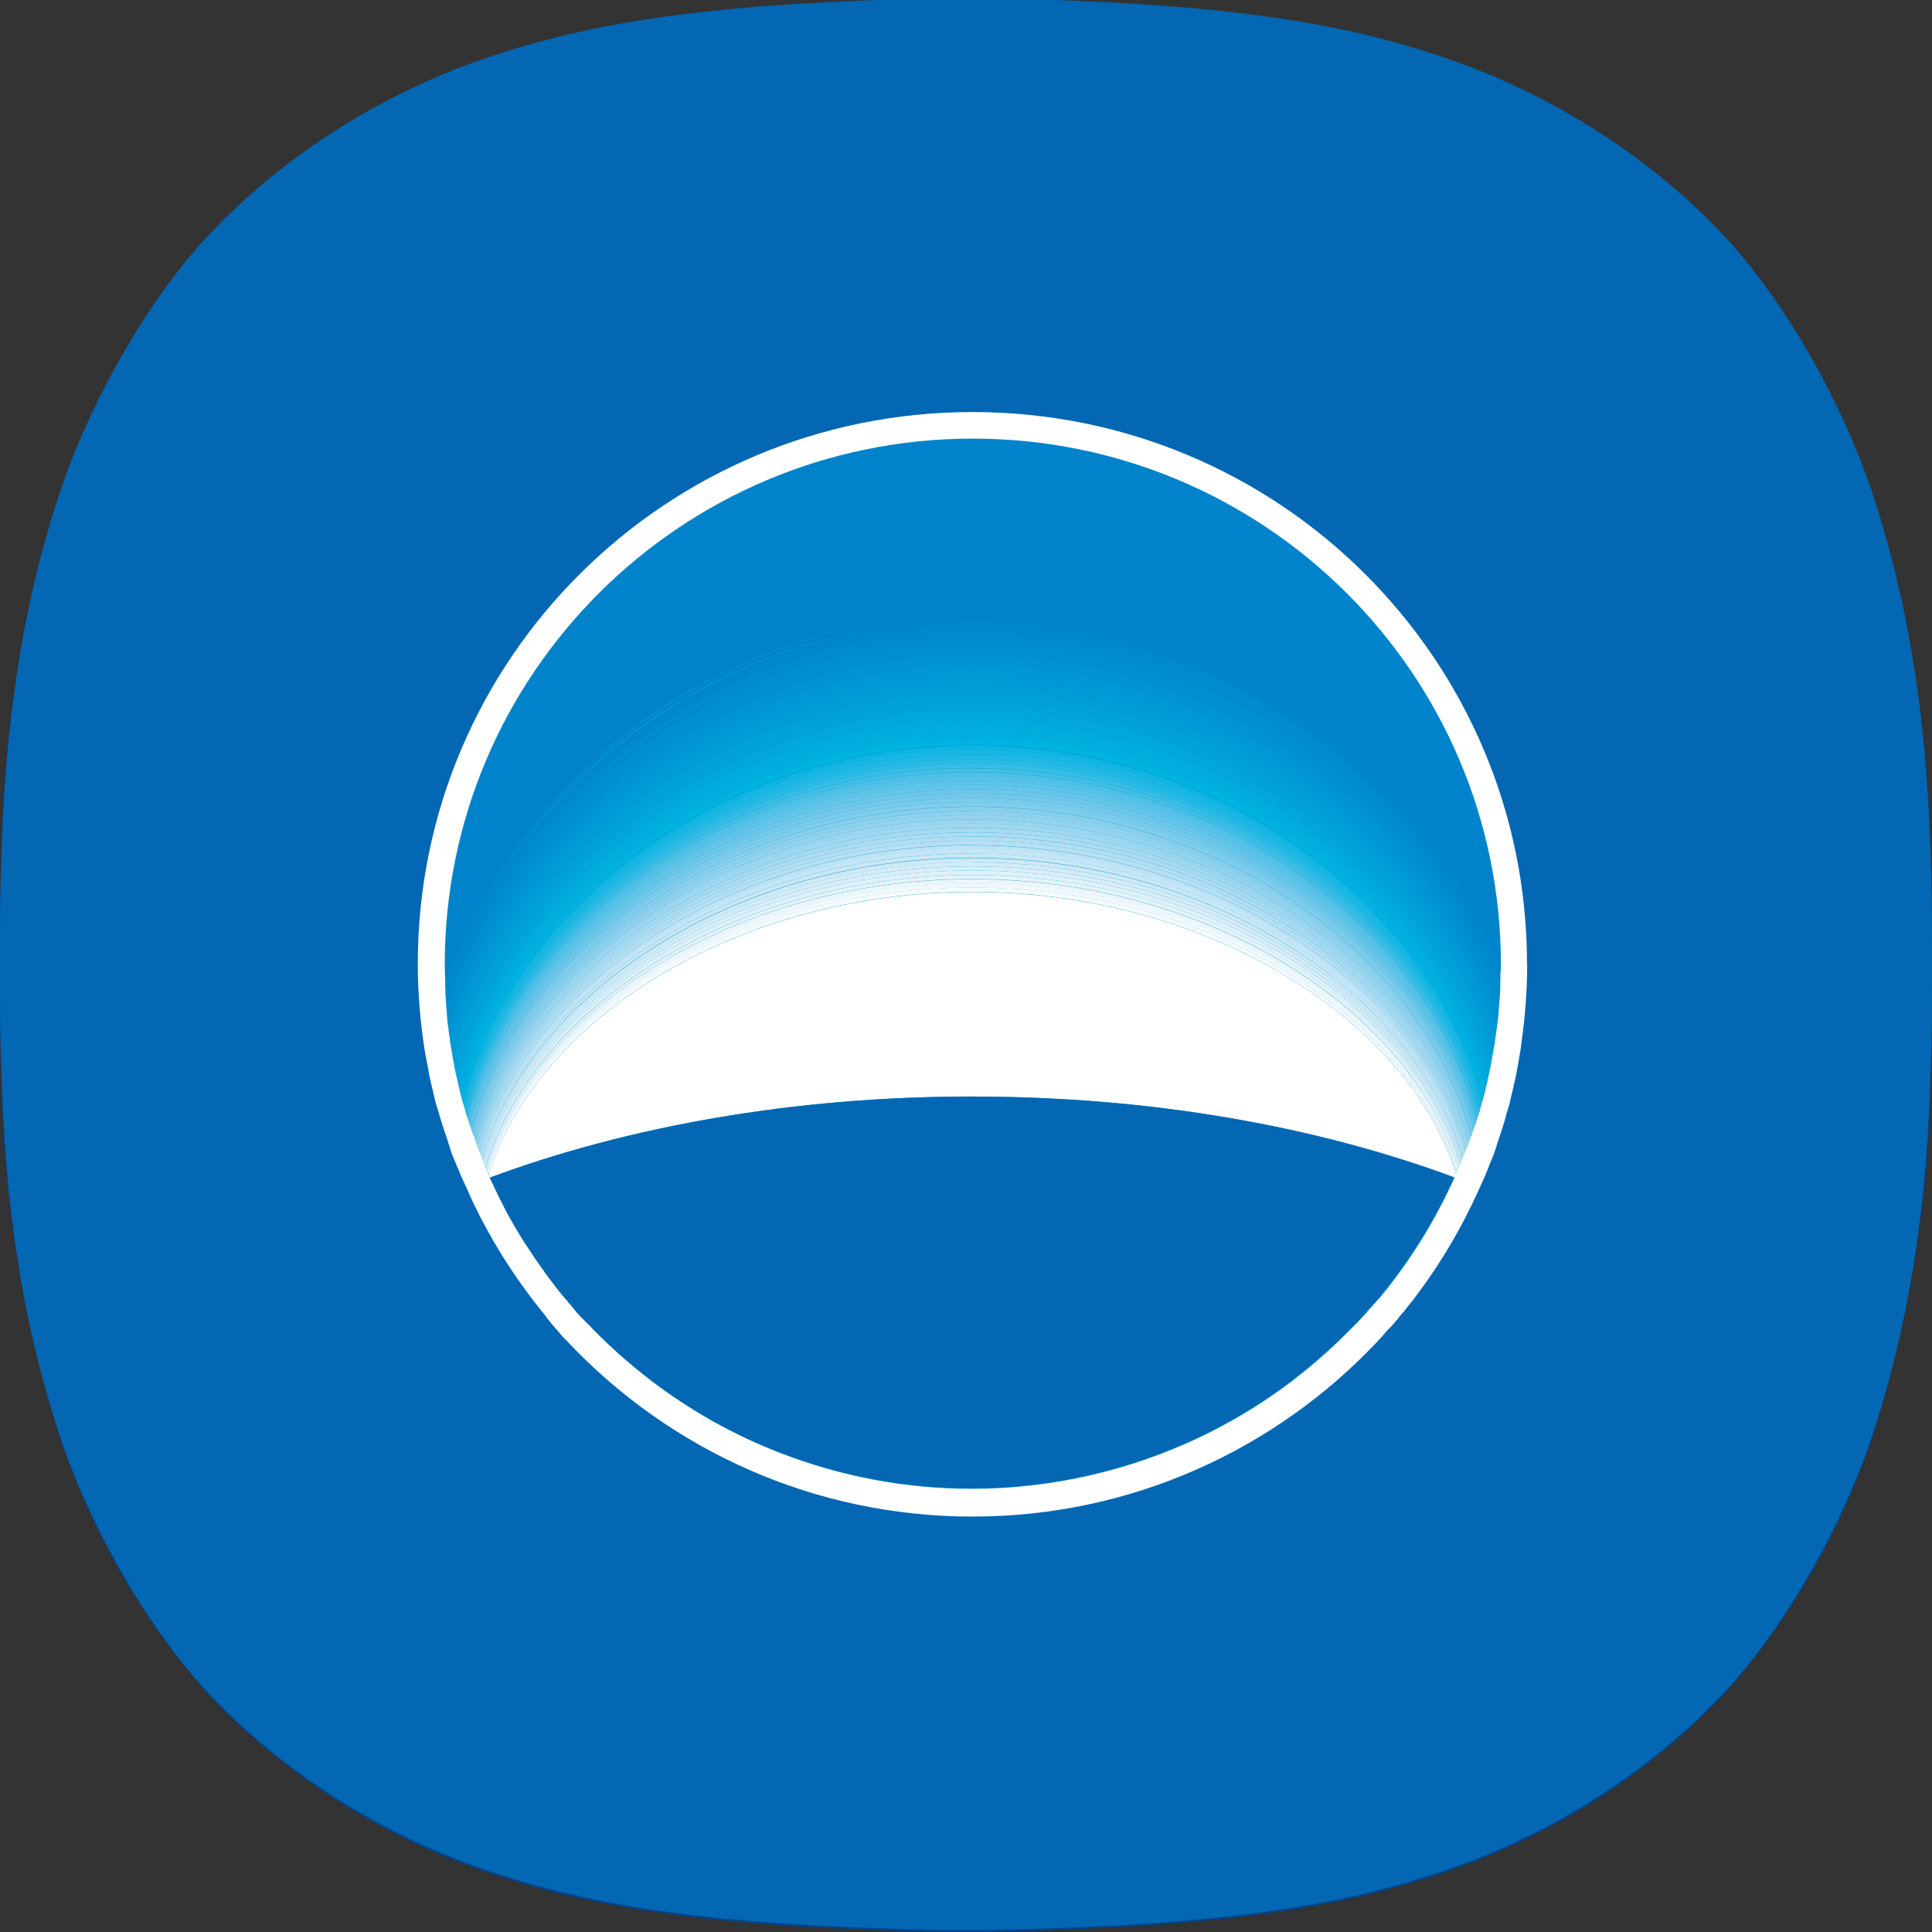 <svg width="40" height="40" viewBox="0 0 40 40" fill="none" xmlns="http://www.w3.org/2000/svg">
<rect x="0" y="0" width="40" height="40" fill="#333333" stroke="none"/>
<g clip-path="url(#clip0_591_6204)">
<path d="M0 20C0 21.175 0 21.312 0.032 22.305C0.067 24.83 0.471 27.337 1.232 29.745C1.878 31.666 2.891 33.444 4.215 34.979C5.807 36.689 7.797 37.98 10.007 38.738C12.29 39.524 14.756 39.902 19.557 40H20.444C25.244 39.9 27.712 39.524 29.994 38.738C32.205 37.98 34.195 36.689 35.788 34.979C37.11 33.443 38.123 31.666 38.77 29.745C39.53 27.337 39.935 24.83 39.97 22.305C40 21.312 40 21.175 40 20C40 18.825 40 18.689 39.97 17.7C39.935 15.175 39.53 12.668 38.77 10.26C38.123 8.339 37.11 6.561 35.788 5.025C34.195 3.315 32.205 2.025 29.994 1.267C27.712 0.476 25.246 0.1 20.444 0H19.557C14.757 0.1 12.29 0.476 10.007 1.263C7.797 2.021 5.808 3.311 4.215 5.021C2.891 6.557 1.878 8.335 1.232 10.256C0.471 12.664 0.067 15.171 0.032 17.696C0 18.689 0 18.826 0 20Z" fill="#01448B"/>
<path d="M13.041 21.158C12.793 20.252 12.87 19.288 13.258 18.433C13.645 17.577 14.319 16.884 15.164 16.473C19.049 14.533 23.012 12.748 26.964 10.891C27.214 11.813 27.13 12.795 26.726 13.662C26.322 14.529 25.624 15.224 24.756 15.626C20.913 17.534 16.998 19.3 13.046 21.158" fill="white"/>
<path d="M13.959 25.264C13.746 24.541 13.772 23.768 14.034 23.06C14.295 22.353 14.777 21.749 15.409 21.337C16.512 20.692 17.651 20.112 18.821 19.598C20.249 18.912 21.693 18.256 23.13 17.586C23.361 18.353 23.322 19.176 23.018 19.917C22.714 20.658 22.164 21.272 21.461 21.655C18.991 22.913 16.469 24.065 13.961 25.267" fill="white"/>
<path d="M14.835 29.108C14.355 26.051 16.63 25.062 19.785 23.898C19.913 24.443 19.883 25.012 19.698 25.54C19.512 26.068 19.18 26.531 18.741 26.876C17.552 27.707 16.221 28.33 14.841 29.108" fill="white"/>
<path d="M0 19.961C0 21.136 0 21.272 0.032 22.265C0.104 24.475 0.343 27.025 1.232 29.704C1.861 31.604 3.036 33.643 4.214 34.94C5.714 36.582 7.775 37.929 10.007 38.697C12.289 39.482 14.757 39.861 19.557 39.961H20.443C25.243 39.861 27.711 39.482 29.993 38.697C32.225 37.929 34.286 36.582 35.786 34.94C36.968 33.643 38.139 31.604 38.768 29.704C39.657 27.022 39.896 24.475 39.968 22.265C40 21.272 40 21.136 40 19.961C40 18.786 40 18.65 39.968 17.657C39.896 15.447 39.657 12.9 38.768 10.218C38.139 8.318 36.968 6.279 35.786 4.982C34.286 3.34 32.225 1.993 29.993 1.222C27.711 0.436 25.243 0.057 20.443 -0.039H19.557C14.757 0.061 12.289 0.436 10.007 1.222C7.775 1.99 5.714 3.336 4.214 4.982C3.036 6.275 1.861 8.318 1.232 10.218C0.343 12.897 0.104 15.447 0.032 17.657C0 18.65 0 18.786 0 19.961Z" fill="#0367B3"/>
<path d="M20.178 31.051C26.241 31.051 31.156 26.136 31.156 20.072C31.156 14.009 26.241 9.094 20.178 9.094C14.114 9.094 9.199 14.009 9.199 20.072C9.199 26.136 14.114 31.051 20.178 31.051Z" fill="#0098D5"/>
<path d="M20.174 12.731C25.163 12.731 29.424 15.803 31.064 20.11C31.064 20.06 31.067 20.01 31.067 19.96C31.067 13.945 26.171 9.07 20.131 9.07C14.092 9.07 9.199 13.949 9.199 19.96C9.199 20.088 9.203 20.213 9.21 20.338C10.781 15.91 15.099 12.727 20.178 12.727L20.174 12.731Z" fill="#0083CA"/>
<path d="M20.182 12.816C25.182 12.816 29.446 15.898 31.064 20.209C31.064 20.173 31.064 20.141 31.064 20.105C29.425 15.794 25.164 12.727 20.175 12.727C15.186 12.727 10.782 15.909 9.207 20.337C9.207 20.373 9.207 20.412 9.207 20.452C10.757 16.019 15.086 12.819 20.175 12.819L20.182 12.816Z" fill="#0083CA"/>
<path d="M20.168 12.92C25.197 12.92 29.472 16.031 31.061 20.36C31.061 20.31 31.061 20.26 31.065 20.213C29.447 15.906 25.183 12.82 20.183 12.82C15.183 12.82 10.765 16.02 9.215 20.453C9.215 20.492 9.215 20.527 9.218 20.567C10.743 16.135 15.065 12.924 20.168 12.924V12.92Z" fill="#0085CB"/>
<path d="M20.169 12.922C15.065 12.922 10.744 16.136 9.219 20.565C9.219 20.597 9.226 20.633 9.226 20.665C10.733 16.24 15.062 13.018 20.172 13.018C25.283 13.018 29.494 16.147 31.058 20.475C31.058 20.44 31.058 20.4 31.058 20.361C29.472 16.033 25.194 12.922 20.165 12.922H20.169Z" fill="#0086CC"/>
<path d="M20.171 13.019C15.06 13.019 10.728 16.241 9.225 20.666C9.225 20.701 9.232 20.737 9.232 20.773C10.714 16.348 15.05 13.116 20.171 13.116C25.293 13.116 29.507 16.259 31.05 20.587C31.05 20.548 31.053 20.512 31.057 20.473C29.492 16.144 25.21 13.016 20.171 13.016V13.019Z" fill="#0088CC"/>
<path d="M20.172 13.21C25.229 13.21 29.522 16.367 31.043 20.696C31.043 20.66 31.05 20.624 31.05 20.589C29.511 16.256 25.222 13.117 20.172 13.117C15.122 13.117 10.715 16.349 9.232 20.774C9.232 20.806 9.236 20.839 9.24 20.871C10.704 16.453 15.047 13.21 20.172 13.21Z" fill="#0089CD"/>
<path d="M20.17 13.211C15.045 13.211 10.703 16.454 9.238 20.872C9.238 20.907 9.242 20.943 9.245 20.979C10.685 16.564 15.031 13.307 20.163 13.307C25.295 13.307 29.535 16.482 31.028 20.814C31.028 20.775 31.035 20.736 31.038 20.697C29.52 16.368 25.228 13.211 20.167 13.211H20.17Z" fill="#008BCE"/>
<path d="M20.168 13.405C25.246 13.405 29.55 16.587 31.025 20.912C31.025 20.88 31.029 20.844 31.032 20.812C29.539 16.48 25.236 13.305 20.168 13.305C15.1 13.305 10.689 16.562 9.25 20.976C9.25 21.012 9.254 21.044 9.257 21.08C10.675 16.669 15.021 13.405 20.168 13.405Z" fill="#008DCF"/>
<path d="M20.169 13.406C15.022 13.406 10.676 16.671 9.258 21.081C9.258 21.113 9.265 21.142 9.269 21.174C10.665 16.774 15.015 13.506 20.161 13.506C25.308 13.506 29.569 16.706 31.015 21.035C31.018 20.995 31.022 20.956 31.022 20.917C29.547 16.592 25.244 13.41 20.165 13.41L20.169 13.406Z" fill="#008ED0"/>
<path d="M20.168 13.6C25.264 13.6 29.579 16.804 31.007 21.121C31.007 21.089 31.014 21.057 31.018 21.029C29.572 16.7 25.257 13.5 20.164 13.5C15.072 13.5 10.668 16.771 9.271 21.168C9.275 21.204 9.279 21.236 9.286 21.268C10.661 16.875 15.014 13.596 20.172 13.596L20.168 13.6Z" fill="#0090D0"/>
<path d="M20.167 13.602C15.01 13.602 10.656 16.88 9.281 21.273C9.285 21.302 9.288 21.334 9.292 21.362C10.649 16.98 15.003 13.694 20.163 13.694C25.324 13.694 29.592 16.916 30.992 21.23C30.995 21.194 31.003 21.159 31.006 21.123C29.578 16.805 25.263 13.602 20.167 13.602Z" fill="#0092D1"/>
<path d="M20.157 13.792C25.275 13.792 29.6 17.02 30.979 21.331C30.982 21.299 30.986 21.263 30.993 21.231C29.589 16.913 25.271 13.695 20.164 13.695C15.057 13.695 10.65 16.985 9.293 21.363C9.297 21.395 9.3 21.427 9.307 21.46C10.639 17.085 14.993 13.788 20.161 13.788L20.157 13.792Z" fill="#0093D2"/>
<path d="M20.156 13.789C14.988 13.789 10.635 17.085 9.303 21.46C9.306 21.489 9.31 21.521 9.313 21.55C10.628 17.186 14.981 13.886 20.156 13.886C25.331 13.886 29.606 17.128 30.963 21.432C30.967 21.4 30.971 21.364 30.978 21.332C29.599 17.021 25.274 13.793 20.156 13.793V13.789Z" fill="#0095D3"/>
<path d="M20.165 13.979C25.293 13.979 29.618 17.226 30.958 21.518C30.961 21.49 30.965 21.458 30.968 21.429C29.611 17.126 25.286 13.883 20.161 13.883C15.036 13.883 10.633 17.186 9.318 21.547C9.322 21.579 9.329 21.611 9.333 21.643C10.626 17.29 14.986 13.979 20.165 13.979Z" fill="#0097D4"/>
<path d="M20.164 13.984C14.986 13.984 10.625 17.299 9.332 21.649C9.336 21.674 9.343 21.702 9.346 21.727C10.621 17.392 14.979 14.084 20.154 14.084C25.328 14.084 29.628 17.349 30.939 21.642C30.946 21.602 30.95 21.563 30.957 21.524C29.618 17.231 25.293 13.984 20.164 13.984Z" fill="#0098D5"/>
<path d="M20.153 14.175C25.299 14.175 29.631 17.439 30.924 21.714C30.928 21.689 30.935 21.66 30.939 21.635C29.631 17.342 25.296 14.078 20.153 14.078C15.01 14.078 10.617 17.385 9.346 21.721C9.349 21.746 9.356 21.775 9.36 21.8C10.617 17.482 14.974 14.171 20.156 14.171L20.153 14.175Z" fill="#009AD5"/>
<path d="M20.154 14.18C14.972 14.18 10.618 17.487 9.357 21.808C9.361 21.837 9.368 21.869 9.372 21.898C10.607 17.594 14.968 14.28 20.15 14.28C25.332 14.28 29.632 17.551 30.904 21.812C30.907 21.783 30.915 21.751 30.918 21.723C29.625 17.448 25.293 14.183 20.147 14.183L20.154 14.18Z" fill="#009CD6"/>
<path d="M20.15 14.37C25.304 14.37 29.643 17.648 30.893 21.902C30.9 21.87 30.904 21.838 30.911 21.806C29.64 17.545 25.304 14.273 20.157 14.273C15.011 14.273 10.615 17.588 9.379 21.891C9.382 21.92 9.39 21.945 9.393 21.973C10.611 17.684 14.968 14.366 20.154 14.366L20.15 14.37Z" fill="#009ED7"/>
<path d="M20.149 14.375C14.964 14.375 10.607 17.693 9.389 21.982C9.396 22.014 9.399 22.043 9.407 22.075C10.599 17.796 14.957 14.468 20.149 14.468C25.342 14.468 29.649 17.754 30.878 21.993C30.881 21.964 30.889 21.936 30.892 21.907C29.642 17.654 25.303 14.375 20.149 14.375Z" fill="#00A0D8"/>
<path d="M20.145 14.557C25.317 14.557 29.656 17.854 30.86 22.079C30.867 22.047 30.87 22.015 30.878 21.986C29.653 17.747 25.313 14.461 20.149 14.461C14.985 14.461 10.599 17.79 9.406 22.068C9.413 22.097 9.417 22.125 9.421 22.15C10.595 17.89 14.945 14.557 20.145 14.557Z" fill="#00A1D9"/>
<path d="M20.147 14.562C14.947 14.562 10.597 17.895 9.422 22.155C9.429 22.184 9.436 22.209 9.44 22.238C10.593 17.995 14.943 14.662 20.143 14.662C25.343 14.662 29.661 17.959 30.84 22.173C30.847 22.145 30.85 22.113 30.858 22.084C29.654 17.855 25.315 14.562 20.143 14.562H20.147Z" fill="#00A3DA"/>
<path d="M20.147 14.757C25.326 14.757 29.665 18.061 30.826 22.257C30.833 22.228 30.84 22.203 30.843 22.175C29.661 17.96 25.322 14.664 20.147 14.664C14.972 14.664 10.597 17.996 9.443 22.239C9.45 22.264 9.454 22.289 9.461 22.314C10.601 18.093 14.95 14.761 20.147 14.761V14.757Z" fill="#00A5DB"/>
<path d="M20.147 14.754C14.95 14.754 10.6 18.086 9.461 22.307C9.468 22.332 9.472 22.357 9.479 22.379C10.6 18.182 14.954 14.854 20.15 14.854C25.347 14.854 29.668 18.157 30.807 22.336C30.814 22.307 30.822 22.279 30.825 22.25C29.665 18.054 25.325 14.75 20.147 14.75V14.754Z" fill="#00A7DC"/>
<path d="M20.143 14.956C25.325 14.956 29.668 18.27 30.786 22.434C30.793 22.402 30.8 22.374 30.807 22.341C29.664 18.163 25.328 14.859 20.15 14.859C14.971 14.859 10.604 18.188 9.479 22.384C9.486 22.413 9.489 22.438 9.496 22.466C10.596 18.284 14.946 14.956 20.143 14.956Z" fill="#00A9DD"/>
<path d="M20.142 14.953C14.943 14.953 10.596 18.282 9.496 22.464C9.503 22.489 9.507 22.514 9.514 22.539C10.6 18.382 14.943 15.05 20.142 15.05C25.343 15.05 29.668 18.36 30.767 22.507C30.775 22.482 30.778 22.457 30.785 22.435C29.668 18.271 25.328 14.957 20.142 14.957V14.953Z" fill="#00ABDE"/>
<path d="M20.142 15.143C25.328 15.143 29.667 18.461 30.749 22.586C30.756 22.558 30.76 22.533 30.767 22.504C29.667 18.361 25.328 15.047 20.142 15.047C14.957 15.047 10.596 18.379 9.514 22.536C9.521 22.565 9.524 22.59 9.532 22.618C10.596 18.479 14.939 15.143 20.142 15.143Z" fill="#00ADDE"/>
<path d="M20.142 15.144C14.938 15.144 10.595 18.476 9.531 22.619C9.538 22.644 9.542 22.666 9.549 22.691C10.595 18.573 14.938 15.241 20.138 15.241C25.338 15.241 29.674 18.562 30.728 22.673C30.735 22.644 30.742 22.616 30.749 22.584C29.667 18.459 25.331 15.141 20.142 15.141V15.144Z" fill="#00AFDF"/>
<path d="M20.133 15.339C25.329 15.339 29.669 18.66 30.708 22.749C30.715 22.724 30.722 22.699 30.729 22.674C29.676 18.564 25.333 15.242 20.14 15.242C14.947 15.242 10.597 18.571 9.551 22.692C9.558 22.717 9.565 22.742 9.572 22.764C10.601 18.671 14.933 15.339 20.137 15.339H20.133Z" fill="#00B1E0"/>
<path d="M20.133 15.332C14.929 15.332 10.597 18.664 9.568 22.757C9.575 22.778 9.583 22.8 9.586 22.821C10.601 18.753 14.936 15.425 20.136 15.425C25.336 15.425 29.665 18.742 30.686 22.803C30.693 22.782 30.701 22.76 30.704 22.739C29.668 18.65 25.329 15.328 20.129 15.328L20.133 15.332Z" fill="#00B3E1"/>
<path d="M20.136 15.53C25.329 15.53 29.661 18.845 30.665 22.887C30.672 22.863 30.679 22.837 30.686 22.816C29.665 18.755 25.329 15.438 20.136 15.438C14.943 15.438 10.6 18.762 9.586 22.834C9.593 22.859 9.6 22.884 9.607 22.909C10.604 18.859 14.936 15.537 20.136 15.537V15.53Z" fill="#0DB5E2"/>
<path d="M20.136 15.527C14.936 15.527 10.6 18.852 9.607 22.898C9.615 22.92 9.622 22.945 9.629 22.966C10.607 18.945 14.943 15.623 20.14 15.623C25.336 15.623 29.661 18.941 30.647 22.959C30.654 22.934 30.661 22.906 30.668 22.881C29.665 18.841 25.329 15.523 20.14 15.523L20.136 15.527Z" fill="#19B7E3"/>
<path d="M20.133 15.718C25.329 15.718 29.661 19.043 30.622 23.043C30.629 23.014 30.636 22.986 30.647 22.961C29.661 18.943 25.332 15.625 20.14 15.625C14.947 15.625 10.611 18.946 9.629 22.968C9.636 22.989 9.643 23.014 9.647 23.036C10.611 19.039 14.94 15.718 20.133 15.718Z" fill="#21B9E4"/>
<path d="M20.132 15.719C14.939 15.719 10.611 19.04 9.646 23.037C9.65 23.055 9.657 23.072 9.661 23.09C10.618 19.115 14.939 15.812 20.132 15.812C25.325 15.812 29.65 19.115 30.607 23.09C30.611 23.076 30.614 23.062 30.622 23.044C29.664 19.044 25.332 15.719 20.132 15.719Z" fill="#28BBE5"/>
<path d="M20.132 15.905C25.317 15.905 29.639 19.191 30.592 23.137C30.596 23.123 30.599 23.109 30.607 23.091C29.649 19.116 25.324 15.812 20.132 15.812C14.939 15.812 10.617 19.116 9.66 23.091C9.664 23.105 9.667 23.12 9.674 23.134C10.628 19.188 14.946 15.902 20.132 15.902V15.905Z" fill="#37BDE6"/>
<path d="M20.133 15.906C14.947 15.906 10.629 19.192 9.676 23.138C9.679 23.153 9.683 23.167 9.69 23.185C10.644 19.26 14.958 15.988 20.137 15.988C25.315 15.988 29.637 19.263 30.583 23.192C30.587 23.174 30.594 23.16 30.597 23.142C29.64 19.192 25.322 15.91 20.137 15.91L20.133 15.906Z" fill="#43BFE6"/>
<path d="M20.132 16.085C25.303 16.085 29.614 19.335 30.564 23.239C30.568 23.224 30.575 23.21 30.578 23.196C29.632 19.264 25.314 15.992 20.132 15.992C14.95 15.992 10.639 19.264 9.686 23.189C9.689 23.206 9.696 23.221 9.703 23.239C10.653 19.339 14.96 16.089 20.132 16.089V16.085Z" fill="#4DC0E7"/>
<path d="M20.132 16.082C14.96 16.082 10.653 19.332 9.703 23.232C9.707 23.246 9.714 23.257 9.717 23.271C10.667 19.4 14.964 16.164 20.132 16.164C25.3 16.164 29.603 19.396 30.553 23.271C30.557 23.257 30.564 23.246 30.567 23.232C29.617 19.328 25.307 16.078 20.135 16.078L20.132 16.082Z" fill="#56C2E8"/>
<path d="M20.137 16.25C25.294 16.25 29.59 19.46 30.54 23.311C30.544 23.296 30.551 23.285 30.555 23.271C29.605 19.396 25.301 16.164 20.133 16.164C14.965 16.164 10.669 19.4 9.719 23.271C9.722 23.285 9.729 23.3 9.733 23.314C10.683 19.464 14.983 16.253 20.14 16.253L20.137 16.25Z" fill="#5EC4E8"/>
<path d="M20.136 16.25C14.982 16.25 10.682 19.464 9.729 23.311C9.732 23.329 9.739 23.343 9.746 23.361C10.693 19.536 14.982 16.343 20.132 16.343C25.282 16.343 29.575 19.536 30.521 23.361C30.529 23.343 30.532 23.329 30.539 23.311C29.589 19.461 25.293 16.25 20.136 16.25Z" fill="#65C6E9"/>
<path d="M20.132 16.43C25.275 16.43 29.56 19.601 30.507 23.401C30.51 23.387 30.517 23.372 30.521 23.362C29.575 19.537 25.282 16.344 20.132 16.344C14.982 16.344 10.696 19.537 9.746 23.362C9.75 23.376 9.757 23.387 9.76 23.401C10.707 19.605 14.989 16.43 20.132 16.43Z" fill="#6DC7EA"/>
<path d="M20.133 16.43C14.99 16.43 10.708 19.605 9.762 23.401C9.765 23.415 9.772 23.43 9.776 23.444C10.726 19.672 15.008 16.523 20.137 16.523C25.265 16.523 29.544 19.672 30.494 23.444C30.497 23.43 30.505 23.415 30.508 23.401C29.562 19.605 25.276 16.43 20.133 16.43Z" fill="#74C9EA"/>
<path d="M20.133 16.613C25.261 16.613 29.533 19.748 30.479 23.495C30.486 23.477 30.49 23.463 30.497 23.445C29.547 19.673 25.269 16.523 20.14 16.523C15.011 16.523 10.729 19.673 9.779 23.445C9.786 23.459 9.79 23.477 9.797 23.491C10.744 19.745 15.011 16.609 20.136 16.609L20.133 16.613Z" fill="#7ACBEB"/>
<path d="M20.132 16.609C15.007 16.609 10.736 19.745 9.793 23.491C9.797 23.506 9.804 23.517 9.807 23.531C10.754 19.813 15.018 16.699 20.136 16.699C25.254 16.699 29.521 19.813 30.468 23.531C30.471 23.517 30.475 23.506 30.482 23.491C29.536 19.745 25.264 16.609 20.136 16.609H20.132Z" fill="#81CDEC"/>
<path d="M20.137 16.792C25.244 16.792 29.505 19.882 30.451 23.575C30.455 23.56 30.462 23.546 30.465 23.535C29.519 19.814 25.251 16.703 20.133 16.703C15.015 16.703 10.751 19.817 9.805 23.535C9.808 23.55 9.815 23.564 9.819 23.575C10.765 19.882 15.03 16.792 20.137 16.792Z" fill="#87CFEC"/>
<path d="M20.136 16.793C15.029 16.793 10.765 19.882 9.818 23.575C9.822 23.589 9.829 23.603 9.833 23.614C10.779 19.95 15.033 16.878 20.133 16.878C25.233 16.878 29.49 19.953 30.433 23.621C30.44 23.603 30.443 23.589 30.451 23.571C29.504 19.878 25.247 16.789 20.136 16.789V16.793Z" fill="#8ED1ED"/>
<path d="M20.129 16.968C25.229 16.968 29.479 20.025 30.418 23.668C30.425 23.654 30.429 23.636 30.436 23.618C29.493 19.95 25.236 16.875 20.136 16.875C15.036 16.875 10.782 19.946 9.836 23.611C9.843 23.625 9.847 23.643 9.85 23.657C10.793 20.018 15.032 16.968 20.129 16.968Z" fill="#94D3EE"/>
<path d="M20.128 16.969C15.032 16.969 10.793 20.022 9.85 23.658C9.853 23.672 9.86 23.687 9.864 23.701C10.807 20.087 15.05 17.051 20.132 17.051C25.214 17.051 29.464 20.09 30.403 23.708C30.407 23.694 30.41 23.683 30.418 23.669C29.478 20.026 25.228 16.969 20.128 16.969Z" fill="#9AD5EF"/>
<path d="M20.131 17.14C25.206 17.14 29.445 20.154 30.388 23.743C30.392 23.729 30.399 23.718 30.403 23.704C29.463 20.086 25.217 17.047 20.131 17.047C15.045 17.047 10.806 20.083 9.863 23.697C9.867 23.711 9.874 23.722 9.878 23.736C10.824 20.15 15.06 17.14 20.131 17.14Z" fill="#A0D7F0"/>
<path d="M20.133 17.141C15.061 17.141 10.825 20.151 9.879 23.737C9.882 23.751 9.89 23.766 9.897 23.78C10.84 20.223 15.061 17.233 20.129 17.233C25.197 17.233 29.429 20.226 30.372 23.787C30.379 23.773 30.383 23.759 30.39 23.744C29.447 20.155 25.207 17.141 20.133 17.141Z" fill="#A6D9F0"/>
<path d="M20.132 17.317C25.189 17.317 29.411 20.288 30.357 23.824C30.361 23.813 30.368 23.799 30.372 23.788C29.429 20.224 25.2 17.234 20.129 17.234C15.057 17.234 10.839 20.224 9.896 23.781C9.9 23.795 9.907 23.806 9.911 23.82C10.861 20.291 15.079 17.32 20.132 17.32V17.317Z" fill="#ACDCF1"/>
<path d="M20.132 17.32C15.078 17.32 10.857 20.292 9.91 23.82C9.914 23.831 9.921 23.845 9.924 23.856C10.874 20.352 15.085 17.406 20.132 17.406C25.178 17.406 29.396 20.356 30.342 23.863C30.346 23.852 30.353 23.838 30.357 23.828C29.41 20.292 25.189 17.32 20.132 17.32Z" fill="#B2DEF2"/>
<path d="M20.131 17.499C25.17 17.499 29.374 20.424 30.327 23.903C30.331 23.888 30.338 23.878 30.342 23.863C29.395 20.356 25.181 17.406 20.131 17.406C15.081 17.406 10.874 20.353 9.924 23.856C9.931 23.87 9.935 23.885 9.942 23.899C10.892 20.424 15.095 17.495 20.131 17.495V17.499Z" fill="#B8E0F3"/>
<path d="M20.133 17.5C15.093 17.5 10.89 20.425 9.943 23.904C9.947 23.918 9.954 23.929 9.958 23.943C10.911 20.496 15.108 17.589 20.133 17.589C25.158 17.589 29.361 20.496 30.311 23.95C30.318 23.936 30.322 23.921 30.329 23.907C29.379 20.429 25.172 17.504 20.133 17.504V17.5Z" fill="#BDE2F4"/>
<path d="M20.132 17.675C25.15 17.675 29.343 20.557 30.296 23.978C30.3 23.964 30.307 23.953 30.311 23.939C29.361 20.485 25.164 17.578 20.132 17.578C15.1 17.578 10.907 20.482 9.957 23.932C9.961 23.942 9.968 23.957 9.971 23.967C10.928 20.546 15.118 17.671 20.132 17.671V17.675Z" fill="#C3E5F5"/>
<path d="M20.131 17.672C15.117 17.672 10.924 20.55 9.971 23.968C9.974 23.979 9.981 23.993 9.985 24.004C10.942 20.615 15.124 17.758 20.131 17.758C25.139 17.758 29.324 20.618 30.278 24.011C30.281 24 30.289 23.986 30.292 23.975C29.342 20.55 25.149 17.672 20.128 17.672H20.131Z" fill="#C9E7F5"/>
<path d="M20.136 17.851C25.133 17.851 29.308 20.687 30.265 24.055C30.268 24.044 30.276 24.03 30.279 24.019C29.326 20.623 25.143 17.766 20.133 17.766C15.122 17.766 10.944 20.623 9.986 24.012C9.993 24.026 9.997 24.041 10.004 24.058C10.961 20.694 15.14 17.855 20.136 17.855V17.851Z" fill="#CEE9F6"/>
<path d="M20.136 17.852C15.14 17.852 10.961 20.691 10.004 24.055C10.008 24.066 10.015 24.08 10.018 24.091C10.979 20.752 15.147 17.937 20.133 17.937C25.118 17.937 29.293 20.755 30.247 24.098C30.254 24.084 30.258 24.069 30.265 24.055C29.308 20.687 25.133 17.852 20.136 17.852Z" fill="#D4ECF7"/>
<path d="M20.132 18.023C25.114 18.023 29.275 20.82 30.232 24.134C30.235 24.123 30.243 24.109 30.246 24.098C29.289 20.755 25.118 17.938 20.132 17.938C15.146 17.938 10.978 20.752 10.018 24.091C10.021 24.102 10.028 24.116 10.032 24.127C10.993 20.82 15.153 18.023 20.132 18.023Z" fill="#DAEEF8"/>
<path d="M20.131 18.023C15.153 18.023 10.992 20.82 10.031 24.127C10.038 24.141 10.042 24.156 10.049 24.173C11.01 20.891 15.171 18.116 20.135 18.116C25.099 18.116 29.256 20.888 30.217 24.173C30.221 24.163 30.228 24.148 30.231 24.134C29.274 20.82 25.11 18.023 20.131 18.023Z" fill="#DFF1F9"/>
<path d="M20.13 18.199C25.094 18.199 29.244 20.956 30.201 24.221C30.208 24.206 30.215 24.189 30.223 24.174C29.262 20.889 25.105 18.117 20.14 18.117C15.176 18.117 11.015 20.892 10.055 24.174C10.058 24.185 10.065 24.199 10.069 24.21C11.033 20.953 15.172 18.199 20.13 18.199Z" fill="#E5F3FA"/>
<path d="M20.129 18.203C15.172 18.203 11.029 20.957 10.068 24.214C10.072 24.225 10.079 24.235 10.083 24.25C11.05 21.025 15.183 18.296 20.129 18.296C25.076 18.296 29.222 21.028 30.183 24.26C30.186 24.25 30.193 24.235 30.201 24.225C29.243 20.964 25.093 18.203 20.129 18.203Z" fill="#EBF6FB"/>
<path d="M20.132 18.378C25.072 18.378 29.2 21.089 30.168 24.289C30.172 24.278 30.179 24.264 30.186 24.253C29.225 21.021 25.082 18.289 20.132 18.289C15.182 18.289 11.054 21.018 10.086 24.243C10.093 24.257 10.1 24.271 10.104 24.285C11.072 21.089 15.2 18.378 20.136 18.378H20.132Z" fill="#F1F8FD"/>
<path d="M20.132 18.375C15.196 18.375 11.068 21.082 10.1 24.282C10.103 24.293 10.11 24.307 10.117 24.318C11.089 21.146 15.21 18.464 20.132 18.464C25.053 18.464 29.182 21.15 30.15 24.321C30.153 24.311 30.16 24.3 30.164 24.286C29.2 21.082 25.067 18.375 20.128 18.375H20.132Z" fill="#F7FBFE"/>
<path d="M31.615 19.956C31.615 13.646 26.483 8.531 20.136 8.531C13.79 8.531 8.65 13.642 8.65 19.956C8.65 20.581 8.704 21.195 8.8 21.792C8.804 21.824 8.811 21.853 8.818 21.881C8.825 21.913 8.829 21.949 8.836 21.981C8.843 22.01 8.847 22.042 8.854 22.07C8.861 22.103 8.865 22.138 8.872 22.171C8.879 22.199 8.883 22.231 8.886 22.26C8.893 22.288 8.9 22.317 8.908 22.349C8.915 22.374 8.918 22.399 8.925 22.428C8.933 22.453 8.936 22.481 8.943 22.506C8.95 22.535 8.958 22.563 8.965 22.596C8.972 22.62 8.975 22.649 8.983 22.674C8.99 22.706 8.997 22.738 9.004 22.767C9.011 22.792 9.018 22.82 9.025 22.846C9.033 22.874 9.043 22.899 9.05 22.928C9.058 22.953 9.065 22.974 9.072 22.999C9.079 23.024 9.086 23.046 9.093 23.07C9.1 23.099 9.108 23.124 9.118 23.153C9.125 23.178 9.133 23.199 9.14 23.224C9.147 23.253 9.154 23.278 9.165 23.306C9.172 23.328 9.179 23.353 9.186 23.374C9.193 23.399 9.204 23.421 9.211 23.445C9.218 23.467 9.225 23.488 9.233 23.51C9.24 23.531 9.247 23.553 9.254 23.574C9.261 23.599 9.272 23.624 9.279 23.653C9.286 23.674 9.293 23.699 9.3 23.721C9.311 23.745 9.318 23.77 9.325 23.799C9.333 23.82 9.34 23.846 9.347 23.867C9.354 23.892 9.365 23.913 9.375 23.938C9.383 23.96 9.39 23.978 9.4 23.999C9.408 24.02 9.418 24.046 9.429 24.067C9.436 24.088 9.443 24.106 9.454 24.128C9.461 24.145 9.468 24.167 9.479 24.185C9.486 24.199 9.49 24.213 9.497 24.228C9.5 24.238 9.504 24.249 9.511 24.26C9.515 24.27 9.518 24.281 9.525 24.296C9.533 24.31 9.536 24.324 9.543 24.338C9.547 24.349 9.55 24.36 9.558 24.37C9.561 24.381 9.565 24.392 9.572 24.406C9.579 24.421 9.583 24.431 9.59 24.445C9.593 24.456 9.6 24.467 9.604 24.474C9.608 24.485 9.615 24.495 9.618 24.506C9.625 24.52 9.629 24.531 9.636 24.546C9.64 24.556 9.647 24.567 9.65 24.574C9.654 24.585 9.661 24.596 9.665 24.606C9.668 24.617 9.675 24.628 9.679 24.638C9.686 24.653 9.69 24.663 9.697 24.678C9.7 24.688 9.708 24.699 9.711 24.71C9.715 24.721 9.722 24.731 9.725 24.742C9.733 24.753 9.736 24.767 9.743 24.781C9.747 24.792 9.754 24.803 9.758 24.813C9.761 24.824 9.768 24.835 9.772 24.846C9.779 24.856 9.783 24.87 9.79 24.885C9.793 24.895 9.8 24.906 9.804 24.917C9.808 24.928 9.815 24.935 9.818 24.945C9.822 24.956 9.829 24.963 9.833 24.974C9.84 24.985 9.843 24.995 9.85 25.01C9.854 25.02 9.861 25.028 9.865 25.038C9.868 25.049 9.875 25.056 9.879 25.067C9.886 25.078 9.89 25.092 9.897 25.103C9.9 25.113 9.908 25.12 9.911 25.131C9.915 25.142 9.922 25.149 9.925 25.16C9.933 25.171 9.936 25.185 9.943 25.195C9.947 25.206 9.954 25.213 9.958 25.224C10.318 25.917 10.747 26.57 11.236 27.171C11.236 27.171 11.236 27.171 11.24 27.174C11.24 27.174 11.243 27.181 11.247 27.185C11.247 27.185 11.247 27.185 11.25 27.188C11.25 27.188 11.254 27.195 11.258 27.199C11.258 27.199 11.261 27.203 11.265 27.206C11.265 27.206 11.268 27.21 11.272 27.213C11.272 27.213 11.272 27.213 11.275 27.217C11.275 27.217 11.275 27.221 11.279 27.224C11.279 27.224 11.279 27.228 11.283 27.231C11.283 27.231 11.283 27.235 11.286 27.238C11.286 27.238 11.286 27.242 11.293 27.245C11.293 27.245 11.293 27.245 11.297 27.249C11.297 27.249 11.297 27.249 11.3 27.253C11.3 27.253 11.304 27.256 11.307 27.26C11.307 27.26 11.307 27.26 11.311 27.263C11.311 27.263 11.311 27.267 11.315 27.27C11.315 27.27 11.315 27.27 11.318 27.274C11.318 27.274 11.318 27.274 11.318 27.278C11.318 27.278 11.318 27.281 11.322 27.285C11.322 27.285 11.322 27.285 11.322 27.288C11.322 27.288 11.325 27.292 11.329 27.296C11.329 27.296 11.329 27.296 11.332 27.299C11.332 27.299 11.336 27.303 11.34 27.306C11.343 27.313 11.35 27.317 11.354 27.324C11.357 27.328 11.361 27.335 11.365 27.338C11.372 27.346 11.375 27.353 11.383 27.36C11.386 27.367 11.393 27.37 11.397 27.378C11.4 27.381 11.404 27.385 11.408 27.392C11.411 27.399 11.418 27.403 11.422 27.41C11.425 27.413 11.432 27.421 11.436 27.424C11.44 27.428 11.443 27.435 11.447 27.438C11.45 27.442 11.457 27.449 11.461 27.453C11.465 27.46 11.472 27.463 11.475 27.471C11.479 27.474 11.482 27.481 11.486 27.485C11.49 27.492 11.497 27.495 11.5 27.503C11.504 27.506 11.508 27.513 11.515 27.517C11.518 27.52 11.522 27.528 11.529 27.531C11.533 27.535 11.54 27.542 11.543 27.546C11.547 27.553 11.554 27.556 11.557 27.563C11.561 27.567 11.565 27.574 11.568 27.578C11.572 27.581 11.579 27.588 11.582 27.596C11.586 27.599 11.593 27.606 11.597 27.613C11.6 27.617 11.604 27.624 11.611 27.628C11.615 27.631 11.622 27.638 11.625 27.645C11.629 27.653 11.636 27.656 11.64 27.663C11.643 27.667 11.647 27.671 11.65 27.674C11.658 27.681 11.661 27.685 11.668 27.692C11.672 27.699 11.679 27.703 11.682 27.706C11.686 27.713 11.693 27.717 11.697 27.721C11.7 27.728 11.707 27.731 11.711 27.735C11.715 27.738 11.722 27.745 11.725 27.749C11.729 27.753 11.736 27.76 11.74 27.763C11.743 27.767 11.75 27.774 11.754 27.778C11.758 27.785 11.765 27.788 11.768 27.796C13.868 30.013 16.84 31.399 20.136 31.399C23.433 31.399 26.411 30.006 28.508 27.785C28.511 27.781 28.518 27.774 28.522 27.77C28.525 27.763 28.532 27.76 28.536 27.753C28.54 27.749 28.547 27.742 28.55 27.738C28.554 27.731 28.561 27.728 28.565 27.724C28.568 27.717 28.575 27.713 28.579 27.71C28.582 27.703 28.59 27.699 28.593 27.695C28.597 27.692 28.6 27.688 28.604 27.681C28.604 27.681 28.608 27.678 28.611 27.674C28.611 27.674 28.618 27.667 28.622 27.663C28.625 27.656 28.633 27.653 28.636 27.645C28.64 27.642 28.643 27.638 28.647 27.631C28.654 27.624 28.657 27.617 28.665 27.613C28.668 27.61 28.672 27.603 28.675 27.599C28.679 27.596 28.683 27.588 28.686 27.585C28.69 27.581 28.697 27.574 28.7 27.57C28.704 27.563 28.711 27.56 28.715 27.553C28.718 27.549 28.722 27.542 28.729 27.538C28.733 27.535 28.736 27.528 28.743 27.524C28.75 27.517 28.754 27.51 28.761 27.506C28.765 27.503 28.768 27.495 28.775 27.492C28.779 27.488 28.782 27.481 28.79 27.478C28.793 27.474 28.8 27.467 28.804 27.463C28.808 27.456 28.815 27.453 28.818 27.445C28.822 27.442 28.829 27.435 28.832 27.431C28.836 27.424 28.843 27.421 28.847 27.413C28.85 27.41 28.854 27.406 28.858 27.399C28.861 27.395 28.865 27.388 28.872 27.385C28.875 27.378 28.883 27.374 28.886 27.367C28.89 27.363 28.893 27.356 28.897 27.353C28.9 27.349 28.904 27.342 28.911 27.338C28.915 27.331 28.922 27.328 28.925 27.32C28.925 27.32 28.929 27.317 28.933 27.313C28.933 27.313 28.933 27.313 28.936 27.31C28.936 27.31 28.94 27.306 28.943 27.303C28.943 27.303 28.943 27.303 28.947 27.299C28.947 27.299 28.947 27.299 28.95 27.296C28.95 27.296 28.95 27.296 28.954 27.292C28.954 27.292 28.954 27.288 28.957 27.285C28.957 27.285 28.957 27.281 28.961 27.278C28.961 27.278 28.961 27.278 28.965 27.274C28.965 27.274 28.965 27.27 28.968 27.267C28.968 27.267 28.972 27.263 28.975 27.26C28.975 27.26 28.975 27.256 28.979 27.253C28.979 27.253 28.983 27.245 28.986 27.245C28.986 27.245 28.986 27.242 28.99 27.238C28.99 27.238 28.993 27.235 28.997 27.231C28.997 27.231 28.997 27.231 29 27.228C29 27.228 29.004 27.224 29.008 27.221C29.008 27.221 29.008 27.217 29.011 27.213C29.011 27.213 29.015 27.206 29.018 27.206C29.018 27.206 29.018 27.206 29.018 27.203C29.018 27.203 29.022 27.195 29.025 27.195C29.025 27.195 29.029 27.192 29.032 27.188C29.032 27.188 29.036 27.185 29.04 27.181C29.04 27.181 29.043 27.178 29.047 27.174C29.047 27.174 29.05 27.171 29.054 27.167C29.054 27.167 29.058 27.163 29.061 27.16C29.061 27.16 29.065 27.156 29.068 27.153C29.068 27.153 29.072 27.149 29.075 27.145C29.075 27.145 29.075 27.145 29.075 27.142C29.554 26.553 29.972 25.913 30.325 25.235C30.329 25.224 30.336 25.217 30.34 25.206C30.343 25.195 30.35 25.188 30.354 25.178C30.358 25.167 30.365 25.16 30.368 25.149C30.375 25.135 30.383 25.12 30.39 25.106C30.393 25.096 30.4 25.088 30.404 25.078C30.407 25.067 30.415 25.06 30.418 25.049C30.425 25.038 30.429 25.028 30.436 25.013C30.44 25.003 30.447 24.995 30.45 24.985C30.454 24.974 30.461 24.967 30.465 24.956C30.468 24.945 30.475 24.938 30.479 24.928C30.486 24.917 30.49 24.903 30.497 24.888C30.5 24.878 30.508 24.867 30.511 24.856C30.515 24.846 30.518 24.835 30.525 24.828C30.529 24.817 30.532 24.806 30.54 24.799C30.547 24.785 30.55 24.774 30.558 24.76C30.561 24.749 30.568 24.738 30.572 24.728C30.575 24.717 30.582 24.706 30.586 24.699C30.593 24.685 30.597 24.674 30.604 24.66C30.611 24.645 30.615 24.635 30.622 24.62C30.625 24.61 30.633 24.599 30.636 24.588C30.64 24.578 30.647 24.567 30.65 24.56C30.657 24.546 30.661 24.535 30.668 24.52C30.672 24.51 30.679 24.499 30.683 24.488C30.686 24.478 30.693 24.467 30.697 24.456C30.704 24.442 30.707 24.431 30.715 24.417C30.718 24.406 30.722 24.395 30.729 24.385C30.733 24.374 30.736 24.363 30.743 24.353C30.747 24.342 30.754 24.328 30.758 24.317C30.765 24.303 30.768 24.288 30.775 24.274C30.779 24.263 30.782 24.253 30.79 24.238C30.793 24.228 30.8 24.217 30.804 24.203C30.815 24.178 30.825 24.153 30.832 24.128C30.843 24.106 30.85 24.081 30.861 24.06C30.868 24.038 30.879 24.013 30.89 23.992C30.897 23.971 30.904 23.953 30.915 23.931C30.925 23.906 30.933 23.885 30.94 23.86C30.95 23.831 30.957 23.803 30.968 23.774C30.979 23.749 30.986 23.724 30.993 23.695C31 23.674 31.008 23.649 31.015 23.628C31.025 23.599 31.036 23.57 31.043 23.542C31.05 23.517 31.061 23.492 31.068 23.467C31.075 23.442 31.086 23.421 31.093 23.395C31.1 23.37 31.108 23.346 31.118 23.317C31.125 23.288 31.133 23.263 31.143 23.235C31.15 23.21 31.157 23.181 31.165 23.156C31.175 23.124 31.183 23.096 31.19 23.063C31.197 23.035 31.204 23.01 31.215 22.981C31.222 22.956 31.229 22.935 31.236 22.91C31.247 22.874 31.258 22.838 31.265 22.803C31.272 22.778 31.275 22.749 31.282 22.721C31.29 22.692 31.297 22.663 31.304 22.631C31.311 22.603 31.318 22.574 31.325 22.542C31.332 22.51 31.34 22.478 31.347 22.445C31.354 22.421 31.358 22.392 31.365 22.367C31.372 22.335 31.379 22.303 31.386 22.267C31.393 22.238 31.397 22.206 31.404 22.174C31.411 22.135 31.418 22.099 31.425 22.06C31.433 22.024 31.436 21.992 31.443 21.956C31.45 21.924 31.454 21.888 31.461 21.856C31.465 21.828 31.472 21.799 31.475 21.77C31.483 21.731 31.49 21.688 31.493 21.649C31.497 21.617 31.5 21.585 31.504 21.556C31.579 21.031 31.618 20.499 31.618 19.953H31.615V19.956ZM31.065 20.106C31.065 20.142 31.065 20.174 31.065 20.21C31.065 20.26 31.065 20.31 31.061 20.356C31.061 20.395 31.061 20.431 31.061 20.471C31.061 20.51 31.058 20.546 31.054 20.585C31.054 20.62 31.047 20.656 31.047 20.692C31.047 20.731 31.04 20.77 31.036 20.81C31.036 20.842 31.032 20.878 31.029 20.91C31.029 20.949 31.025 20.988 31.022 21.028C31.022 21.06 31.015 21.092 31.011 21.12C31.008 21.156 31 21.192 30.997 21.228C30.993 21.26 30.99 21.296 30.983 21.328C30.979 21.36 30.975 21.395 30.968 21.428C30.965 21.456 30.961 21.488 30.957 21.517C30.95 21.556 30.947 21.596 30.94 21.635C30.936 21.66 30.929 21.688 30.925 21.713C30.922 21.742 30.915 21.774 30.911 21.803C30.904 21.835 30.9 21.867 30.893 21.899C30.89 21.928 30.883 21.956 30.879 21.985C30.872 22.017 30.868 22.049 30.861 22.078C30.854 22.106 30.85 22.138 30.843 22.167C30.836 22.195 30.829 22.224 30.825 22.249C30.818 22.278 30.811 22.306 30.808 22.335C30.8 22.367 30.793 22.395 30.786 22.428C30.779 22.453 30.775 22.478 30.768 22.499C30.761 22.528 30.758 22.553 30.75 22.581C30.743 22.61 30.736 22.638 30.729 22.671C30.722 22.695 30.715 22.721 30.707 22.745C30.7 22.767 30.693 22.788 30.69 22.81C30.683 22.835 30.675 22.86 30.668 22.881C30.661 22.906 30.654 22.935 30.647 22.96C30.64 22.988 30.633 23.017 30.622 23.042C30.618 23.056 30.615 23.07 30.608 23.088C30.604 23.103 30.6 23.12 30.593 23.135C30.59 23.153 30.582 23.167 30.579 23.185C30.575 23.199 30.568 23.213 30.565 23.228C30.561 23.242 30.554 23.253 30.55 23.267C30.547 23.281 30.54 23.292 30.536 23.306C30.532 23.324 30.525 23.338 30.518 23.356C30.515 23.37 30.508 23.385 30.504 23.395C30.5 23.41 30.493 23.424 30.49 23.438C30.483 23.456 30.479 23.471 30.472 23.488C30.468 23.503 30.465 23.513 30.457 23.528C30.454 23.542 30.447 23.556 30.443 23.567C30.436 23.585 30.433 23.599 30.425 23.617C30.418 23.631 30.415 23.649 30.407 23.667C30.404 23.681 30.4 23.692 30.393 23.706C30.39 23.721 30.383 23.731 30.379 23.745C30.372 23.76 30.368 23.774 30.361 23.788C30.358 23.799 30.35 23.813 30.347 23.824C30.343 23.835 30.336 23.849 30.332 23.86C30.329 23.874 30.322 23.885 30.318 23.899C30.311 23.913 30.308 23.928 30.3 23.942C30.297 23.956 30.29 23.967 30.286 23.981C30.282 23.992 30.275 24.006 30.272 24.017C30.268 24.028 30.261 24.042 30.258 24.053C30.25 24.067 30.247 24.081 30.24 24.096C30.236 24.106 30.229 24.12 30.225 24.131C30.222 24.145 30.215 24.156 30.211 24.171C30.204 24.185 30.197 24.203 30.19 24.217C30.186 24.228 30.179 24.242 30.172 24.253C30.168 24.263 30.161 24.278 30.154 24.288C30.15 24.299 30.143 24.31 30.14 24.324C29.736 25.242 29.207 26.096 28.579 26.86C28.579 26.86 28.579 26.86 28.575 26.863C28.575 26.863 28.572 26.87 28.568 26.87C28.568 26.87 28.565 26.874 28.561 26.878C28.561 26.878 28.558 26.881 28.554 26.885C28.554 26.885 28.55 26.888 28.547 26.892C28.547 26.892 28.543 26.895 28.54 26.899C28.54 26.899 28.536 26.903 28.532 26.906C28.532 26.906 28.529 26.91 28.525 26.913C28.525 26.913 28.522 26.917 28.518 26.921C28.518 26.921 28.515 26.928 28.511 26.928C28.511 26.928 28.511 26.931 28.508 26.935C28.508 26.935 28.504 26.938 28.5 26.942C28.5 26.942 28.5 26.942 28.497 26.945C28.497 26.945 28.493 26.949 28.49 26.953C28.49 26.953 28.49 26.956 28.486 26.96C28.486 26.96 28.483 26.967 28.479 26.967C28.479 26.967 28.475 26.971 28.472 26.974C28.472 26.974 28.468 26.978 28.465 26.981C28.465 26.981 28.461 26.985 28.457 26.988C28.457 26.988 28.457 26.988 28.454 26.992C28.454 26.992 28.45 26.995 28.447 26.999C28.447 26.999 28.447 27.003 28.443 27.006C28.443 27.006 28.443 27.006 28.44 27.01C28.44 27.01 28.44 27.01 28.436 27.013C28.436 27.013 28.436 27.013 28.433 27.017C28.433 27.017 28.433 27.02 28.429 27.024C28.429 27.024 28.429 27.024 28.425 27.028C28.425 27.028 28.422 27.031 28.418 27.035C28.415 27.042 28.407 27.046 28.404 27.053L28.39 27.067C28.39 27.067 28.379 27.078 28.375 27.081C28.368 27.088 28.365 27.096 28.358 27.099C28.354 27.103 28.347 27.11 28.343 27.113C28.34 27.117 28.336 27.124 28.332 27.128C28.329 27.135 28.322 27.138 28.318 27.145C28.315 27.153 28.308 27.156 28.304 27.163C28.3 27.171 28.293 27.174 28.29 27.181C28.286 27.188 28.279 27.192 28.275 27.199C28.272 27.203 28.265 27.21 28.261 27.213C28.258 27.217 28.254 27.224 28.247 27.228C28.24 27.235 28.236 27.242 28.229 27.249C28.225 27.253 28.218 27.26 28.215 27.263C28.211 27.267 28.204 27.274 28.2 27.278C28.193 27.285 28.19 27.288 28.183 27.296C28.179 27.303 28.172 27.306 28.168 27.313C28.165 27.317 28.157 27.324 28.154 27.328C28.15 27.331 28.143 27.338 28.14 27.342C28.133 27.349 28.125 27.356 28.122 27.363C28.122 27.363 28.115 27.37 28.111 27.374C28.118 27.378 28.125 27.381 28.133 27.385C28.125 27.385 28.118 27.378 28.108 27.378C28.1 27.385 28.097 27.388 28.09 27.395C28.082 27.403 28.079 27.406 28.072 27.413C28.068 27.417 28.061 27.424 28.058 27.428C28.05 27.435 28.047 27.438 28.04 27.445L28.022 27.463C28.022 27.463 28.011 27.474 28.004 27.481C28 27.485 27.993 27.492 27.99 27.495C27.983 27.503 27.979 27.506 27.972 27.513C27.965 27.52 27.961 27.524 27.954 27.531C27.597 27.895 27.215 28.235 26.811 28.546C26.797 28.556 26.786 28.567 26.772 28.578C26.575 28.728 26.372 28.87 26.165 29.01C26.154 29.017 26.143 29.024 26.133 29.031C25.943 29.156 25.747 29.274 25.547 29.388C25.518 29.406 25.49 29.421 25.457 29.438C25.243 29.556 25.029 29.671 24.804 29.774C24.797 29.774 24.79 29.781 24.782 29.785C24.568 29.885 24.35 29.978 24.129 30.063C24.1 30.074 24.072 30.088 24.04 30.099C23.568 30.278 23.082 30.428 22.582 30.542C22.568 30.542 22.554 30.549 22.54 30.553C21.761 30.728 20.954 30.824 20.125 30.824H20.122C18.729 30.824 17.397 30.563 16.172 30.088C15.686 29.903 15.218 29.681 14.768 29.431C14.758 29.424 14.747 29.417 14.732 29.41C14.518 29.288 14.307 29.16 14.1 29.024C14.097 29.024 14.09 29.017 14.086 29.013C13.879 28.878 13.679 28.735 13.482 28.585C13.461 28.567 13.44 28.553 13.418 28.535C13.243 28.399 13.075 28.26 12.911 28.117C12.886 28.096 12.865 28.078 12.84 28.056C12.665 27.899 12.493 27.738 12.329 27.57C12.322 27.563 12.315 27.556 12.304 27.549C12.297 27.542 12.293 27.538 12.286 27.531C12.279 27.524 12.275 27.52 12.272 27.513C12.268 27.51 12.261 27.503 12.258 27.495C12.254 27.492 12.25 27.488 12.247 27.485C12.247 27.485 12.243 27.481 12.24 27.478C12.232 27.471 12.229 27.467 12.222 27.46C12.215 27.453 12.211 27.449 12.204 27.442C12.197 27.435 12.193 27.431 12.186 27.424C12.179 27.417 12.175 27.413 12.168 27.406C12.165 27.403 12.161 27.399 12.154 27.392C12.147 27.385 12.143 27.381 12.136 27.374C12.129 27.367 12.125 27.363 12.118 27.356C12.115 27.353 12.107 27.346 12.104 27.342C12.097 27.335 12.093 27.331 12.086 27.324C12.079 27.317 12.075 27.313 12.068 27.306C12.065 27.303 12.057 27.296 12.054 27.292C12.047 27.285 12.043 27.281 12.036 27.274C12.033 27.267 12.025 27.263 12.018 27.256C12.015 27.253 12.008 27.245 12.004 27.242C12 27.238 11.993 27.231 11.99 27.228C11.986 27.221 11.979 27.217 11.975 27.21C11.972 27.206 11.965 27.199 11.961 27.195C11.957 27.188 11.95 27.185 11.947 27.178C11.943 27.171 11.936 27.167 11.932 27.16C11.929 27.156 11.925 27.149 11.918 27.145C11.915 27.138 11.908 27.135 11.904 27.128C11.9 27.12 11.893 27.117 11.89 27.11C11.886 27.106 11.883 27.099 11.879 27.096C11.875 27.088 11.868 27.085 11.865 27.078C11.857 27.07 11.854 27.063 11.847 27.056C11.843 27.053 11.84 27.046 11.836 27.042C11.832 27.035 11.825 27.031 11.822 27.024C11.822 27.024 11.818 27.02 11.815 27.017C11.815 27.017 11.815 27.017 11.811 27.013C11.811 27.013 11.807 27.01 11.807 27.006C11.807 27.006 11.807 27.006 11.804 27.003C11.804 27.003 11.8 26.999 11.797 26.995C11.797 26.995 11.797 26.995 11.793 26.992C11.793 26.992 11.793 26.992 11.79 26.988C11.79 26.988 11.786 26.985 11.783 26.981C11.783 26.981 11.783 26.981 11.779 26.978C11.779 26.978 11.779 26.974 11.772 26.971C11.772 26.971 11.772 26.971 11.768 26.967C11.768 26.967 11.768 26.963 11.765 26.96C11.765 26.96 11.761 26.956 11.758 26.953C11.758 26.953 11.758 26.949 11.754 26.945C11.754 26.945 11.754 26.942 11.75 26.938C11.75 26.938 11.75 26.935 11.747 26.931C11.747 26.931 11.747 26.931 11.743 26.928C11.743 26.928 11.74 26.924 11.736 26.921C11.736 26.921 11.732 26.917 11.729 26.913C11.729 26.913 11.725 26.906 11.722 26.906C11.722 26.906 11.722 26.906 11.718 26.903C11.718 26.903 11.715 26.895 11.711 26.895C11.711 26.895 11.711 26.895 11.707 26.892C11.579 26.738 11.457 26.581 11.34 26.424C11.311 26.385 11.286 26.346 11.258 26.31C11.15 26.16 11.043 26.006 10.943 25.849C10.908 25.796 10.875 25.742 10.84 25.692C10.722 25.506 10.611 25.313 10.504 25.12C10.479 25.074 10.457 25.028 10.432 24.981C10.35 24.824 10.272 24.66 10.197 24.499C10.179 24.46 10.158 24.424 10.143 24.388C10.143 24.388 10.143 24.388 10.147 24.388C10.14 24.37 10.129 24.349 10.122 24.331C10.118 24.32 10.111 24.306 10.104 24.296C10.097 24.281 10.09 24.267 10.086 24.253C10.082 24.242 10.075 24.231 10.072 24.217C10.068 24.206 10.061 24.192 10.057 24.181C10.05 24.167 10.047 24.153 10.04 24.135C10.036 24.124 10.029 24.11 10.025 24.099C10.022 24.088 10.015 24.074 10.011 24.063C10.004 24.049 10 24.035 9.993 24.017C9.99 24.006 9.983 23.992 9.979 23.981C9.975 23.971 9.968 23.956 9.965 23.945C9.961 23.931 9.954 23.921 9.95 23.906C9.943 23.892 9.94 23.878 9.933 23.863C9.929 23.853 9.922 23.838 9.918 23.828C9.915 23.813 9.908 23.803 9.904 23.788C9.897 23.774 9.893 23.76 9.886 23.745C9.883 23.731 9.875 23.721 9.872 23.706C9.868 23.692 9.861 23.678 9.858 23.663C9.85 23.649 9.847 23.631 9.843 23.617C9.84 23.603 9.833 23.588 9.829 23.578C9.825 23.563 9.818 23.549 9.815 23.538C9.811 23.524 9.804 23.513 9.8 23.499C9.793 23.485 9.79 23.467 9.783 23.453C9.779 23.438 9.772 23.424 9.768 23.41C9.765 23.395 9.758 23.385 9.754 23.37C9.747 23.353 9.743 23.338 9.736 23.32C9.733 23.306 9.725 23.292 9.722 23.278C9.718 23.263 9.711 23.253 9.708 23.238C9.704 23.221 9.697 23.206 9.69 23.188C9.686 23.174 9.683 23.16 9.675 23.142C9.672 23.128 9.668 23.113 9.661 23.099C9.654 23.081 9.65 23.063 9.647 23.046C9.64 23.024 9.633 22.999 9.629 22.978C9.622 22.956 9.615 22.931 9.608 22.91C9.6 22.885 9.593 22.86 9.586 22.835C9.579 22.813 9.572 22.792 9.568 22.77C9.561 22.745 9.554 22.721 9.547 22.699C9.54 22.674 9.536 22.653 9.529 22.628C9.522 22.599 9.518 22.574 9.511 22.546C9.504 22.52 9.5 22.495 9.493 22.471C9.486 22.442 9.479 22.417 9.475 22.388C9.468 22.363 9.465 22.342 9.458 22.317C9.45 22.292 9.447 22.267 9.44 22.242C9.433 22.213 9.425 22.188 9.422 22.16C9.415 22.131 9.411 22.106 9.408 22.078C9.4 22.046 9.397 22.017 9.39 21.985C9.386 21.956 9.379 21.931 9.375 21.903C9.372 21.874 9.365 21.842 9.361 21.813C9.358 21.788 9.35 21.76 9.347 21.735C9.343 21.71 9.336 21.681 9.333 21.656C9.329 21.624 9.322 21.592 9.318 21.56C9.315 21.531 9.311 21.499 9.308 21.471C9.304 21.438 9.3 21.406 9.293 21.374C9.29 21.346 9.286 21.313 9.283 21.285C9.279 21.249 9.272 21.217 9.268 21.185C9.268 21.153 9.261 21.124 9.258 21.092C9.258 21.056 9.254 21.024 9.25 20.988C9.25 20.953 9.247 20.917 9.243 20.881C9.243 20.849 9.24 20.817 9.236 20.785C9.236 20.749 9.229 20.713 9.229 20.678C9.229 20.645 9.222 20.61 9.222 20.578C9.222 20.538 9.222 20.503 9.218 20.463C9.218 20.428 9.218 20.388 9.218 20.349C9.215 20.224 9.208 20.096 9.208 19.971C9.208 13.96 14.1 9.081 20.14 9.081C26.179 9.081 31.075 13.956 31.075 19.971C31.075 20.02 31.075 20.07 31.072 20.12L31.065 20.106Z" fill="white"/>
<path d="M20.131 22.704H20.135C23.846 22.704 27.285 23.326 30.124 24.383C29.721 25.279 29.199 26.112 28.581 26.858C28.581 26.858 28.585 26.858 28.589 26.862C29.221 26.097 29.746 25.244 30.149 24.326C29.181 21.151 25.056 18.469 20.131 18.469C15.207 18.469 11.089 21.151 10.117 24.322C10.124 24.34 10.135 24.362 10.142 24.38C12.989 23.322 16.424 22.701 20.131 22.701V22.704Z" fill="white"/>
<path d="M30.124 24.382C27.285 23.325 23.846 22.703 20.135 22.703H20.131C16.424 22.703 12.989 23.325 10.142 24.382C10.142 24.382 10.142 24.382 10.139 24.382C10.156 24.421 10.178 24.457 10.192 24.492C10.267 24.657 10.346 24.817 10.428 24.975C10.453 25.021 10.474 25.067 10.499 25.114C10.607 25.307 10.717 25.5 10.835 25.685C10.867 25.739 10.903 25.792 10.939 25.842C11.039 26 11.146 26.153 11.253 26.303C11.281 26.342 11.306 26.382 11.335 26.417C11.453 26.578 11.574 26.735 11.703 26.885C11.703 26.885 11.703 26.885 11.707 26.889C11.707 26.889 11.71 26.896 11.714 26.896C11.714 26.896 11.714 26.896 11.717 26.9C11.717 26.9 11.721 26.907 11.724 26.907C11.724 26.907 11.728 26.91 11.732 26.914C11.732 26.914 11.735 26.917 11.739 26.921C11.739 26.921 11.739 26.921 11.742 26.925C11.742 26.925 11.742 26.928 11.746 26.932C11.746 26.932 11.746 26.935 11.749 26.939C11.749 26.939 11.749 26.942 11.753 26.946C11.753 26.946 11.757 26.95 11.76 26.953C11.76 26.953 11.76 26.957 11.764 26.96C11.764 26.96 11.764 26.96 11.767 26.964C11.767 26.964 11.767 26.967 11.774 26.971C11.774 26.971 11.774 26.971 11.778 26.975C11.778 26.975 11.781 26.978 11.785 26.982C11.785 26.982 11.785 26.982 11.789 26.985C11.789 26.985 11.789 26.985 11.792 26.989C11.792 26.989 11.796 26.992 11.799 26.996C11.799 26.996 11.799 26.996 11.803 27C11.803 27 11.806 27.003 11.806 27.007C11.806 27.007 11.806 27.007 11.81 27.01C11.81 27.01 11.814 27.014 11.817 27.017C11.821 27.025 11.828 27.028 11.832 27.035C11.835 27.039 11.839 27.046 11.842 27.05C11.849 27.057 11.853 27.064 11.86 27.071C11.864 27.078 11.871 27.082 11.874 27.089C11.878 27.092 11.882 27.1 11.885 27.103C11.889 27.11 11.896 27.114 11.899 27.121C11.903 27.128 11.91 27.132 11.914 27.139C11.917 27.142 11.921 27.15 11.928 27.153C11.931 27.16 11.939 27.164 11.942 27.171C11.946 27.178 11.953 27.182 11.957 27.189C11.96 27.192 11.967 27.2 11.971 27.203C11.974 27.21 11.982 27.214 11.985 27.221C11.989 27.225 11.996 27.232 11.999 27.235C12.003 27.239 12.01 27.246 12.014 27.25C12.017 27.257 12.024 27.26 12.031 27.267C12.039 27.275 12.042 27.278 12.049 27.285C12.053 27.289 12.06 27.296 12.064 27.3C12.071 27.307 12.074 27.31 12.082 27.317C12.089 27.325 12.092 27.328 12.099 27.335C12.103 27.339 12.11 27.346 12.114 27.35C12.121 27.357 12.124 27.36 12.132 27.367C12.139 27.375 12.142 27.378 12.149 27.385C12.153 27.389 12.156 27.392 12.164 27.4C12.171 27.407 12.174 27.41 12.181 27.417C12.189 27.425 12.192 27.428 12.199 27.435C12.207 27.442 12.21 27.446 12.217 27.453C12.224 27.46 12.228 27.464 12.235 27.471C12.235 27.471 12.239 27.475 12.242 27.478C12.246 27.482 12.249 27.485 12.253 27.489C12.257 27.492 12.264 27.5 12.267 27.507C12.274 27.514 12.278 27.517 12.281 27.525C12.289 27.532 12.292 27.535 12.299 27.542C12.306 27.55 12.314 27.557 12.324 27.564C12.489 27.732 12.66 27.892 12.835 28.05C12.857 28.071 12.882 28.089 12.906 28.11C13.071 28.253 13.242 28.396 13.414 28.528C13.435 28.546 13.457 28.56 13.478 28.578C13.674 28.728 13.874 28.871 14.082 29.007C14.085 29.007 14.092 29.014 14.096 29.017C14.303 29.153 14.514 29.282 14.728 29.403C14.739 29.41 14.749 29.417 14.764 29.425C15.214 29.675 15.681 29.896 16.167 30.082C17.392 30.553 18.724 30.817 20.117 30.817C20.946 30.817 21.756 30.721 22.532 30.546C22.546 30.546 22.56 30.539 22.574 30.535C23.074 30.421 23.56 30.275 24.032 30.092C24.06 30.082 24.089 30.071 24.121 30.057C24.342 29.971 24.56 29.878 24.774 29.778C24.782 29.778 24.789 29.771 24.796 29.767C25.017 29.664 25.235 29.55 25.449 29.432C25.478 29.414 25.506 29.4 25.539 29.382C25.739 29.267 25.931 29.15 26.124 29.025C26.135 29.017 26.146 29.01 26.157 29.003C26.364 28.867 26.567 28.721 26.764 28.571C26.778 28.56 26.792 28.55 26.803 28.539C27.206 28.228 27.589 27.889 27.946 27.525C27.953 27.517 27.956 27.514 27.964 27.507C27.971 27.5 27.974 27.496 27.982 27.489C27.985 27.485 27.992 27.478 27.996 27.475C28.003 27.467 28.006 27.464 28.014 27.457L28.032 27.439C28.032 27.439 28.042 27.428 28.049 27.421C28.053 27.417 28.06 27.41 28.064 27.407C28.071 27.4 28.074 27.396 28.081 27.389C28.089 27.382 28.092 27.378 28.099 27.371C28.107 27.371 28.114 27.378 28.124 27.378C28.117 27.375 28.11 27.371 28.103 27.367C28.103 27.367 28.11 27.36 28.114 27.357C28.121 27.35 28.128 27.342 28.131 27.335C28.135 27.332 28.142 27.325 28.146 27.321C28.149 27.317 28.157 27.31 28.16 27.307C28.164 27.3 28.171 27.296 28.174 27.289C28.181 27.282 28.185 27.278 28.192 27.271C28.196 27.267 28.203 27.26 28.206 27.257C28.21 27.253 28.217 27.246 28.221 27.242C28.228 27.235 28.232 27.228 28.239 27.221C28.242 27.217 28.246 27.21 28.253 27.207C28.256 27.203 28.264 27.196 28.267 27.192C28.271 27.185 28.278 27.182 28.282 27.175C28.285 27.167 28.292 27.164 28.296 27.157C28.299 27.15 28.306 27.146 28.31 27.139C28.314 27.132 28.321 27.128 28.324 27.121C28.328 27.117 28.331 27.11 28.335 27.107C28.339 27.103 28.346 27.096 28.349 27.092C28.357 27.085 28.36 27.078 28.367 27.075C28.371 27.071 28.378 27.064 28.381 27.06L28.396 27.046C28.396 27.046 28.407 27.035 28.41 27.028C28.41 27.028 28.414 27.025 28.417 27.021C28.417 27.021 28.417 27.021 28.421 27.017C28.421 27.017 28.421 27.014 28.424 27.01C28.424 27.01 28.424 27.01 28.428 27.007C28.428 27.007 28.428 27.007 28.431 27.003C28.431 27.003 28.431 27.003 28.435 27C28.435 27 28.435 26.996 28.439 26.992C28.439 26.992 28.442 26.989 28.446 26.985C28.446 26.985 28.446 26.985 28.449 26.982C28.449 26.982 28.453 26.978 28.456 26.975C28.456 26.975 28.46 26.971 28.464 26.967C28.464 26.967 28.467 26.964 28.471 26.96C28.471 26.96 28.474 26.953 28.478 26.953C28.478 26.953 28.478 26.95 28.482 26.946C28.482 26.946 28.485 26.942 28.489 26.939C28.489 26.939 28.489 26.939 28.492 26.935C28.492 26.935 28.496 26.932 28.499 26.928C28.499 26.928 28.499 26.925 28.503 26.921C28.503 26.921 28.506 26.914 28.51 26.914C28.51 26.914 28.514 26.91 28.517 26.907C28.517 26.907 28.521 26.903 28.524 26.9C28.524 26.9 28.528 26.896 28.532 26.892C28.532 26.892 28.535 26.889 28.539 26.885C28.539 26.885 28.542 26.882 28.546 26.878C28.546 26.878 28.549 26.875 28.553 26.871C28.553 26.871 28.556 26.867 28.56 26.864C28.56 26.864 28.564 26.857 28.567 26.857C28.567 26.857 28.567 26.857 28.571 26.853C28.571 26.853 28.567 26.853 28.564 26.85C29.181 26.1 29.703 25.271 30.107 24.375L30.124 24.382Z" fill="#0367B3"/>
</g>
<defs>
<clipPath id="clip0_591_6204">
<rect width="40" height="40" fill="white"/>
</clipPath>
</defs>
</svg>
